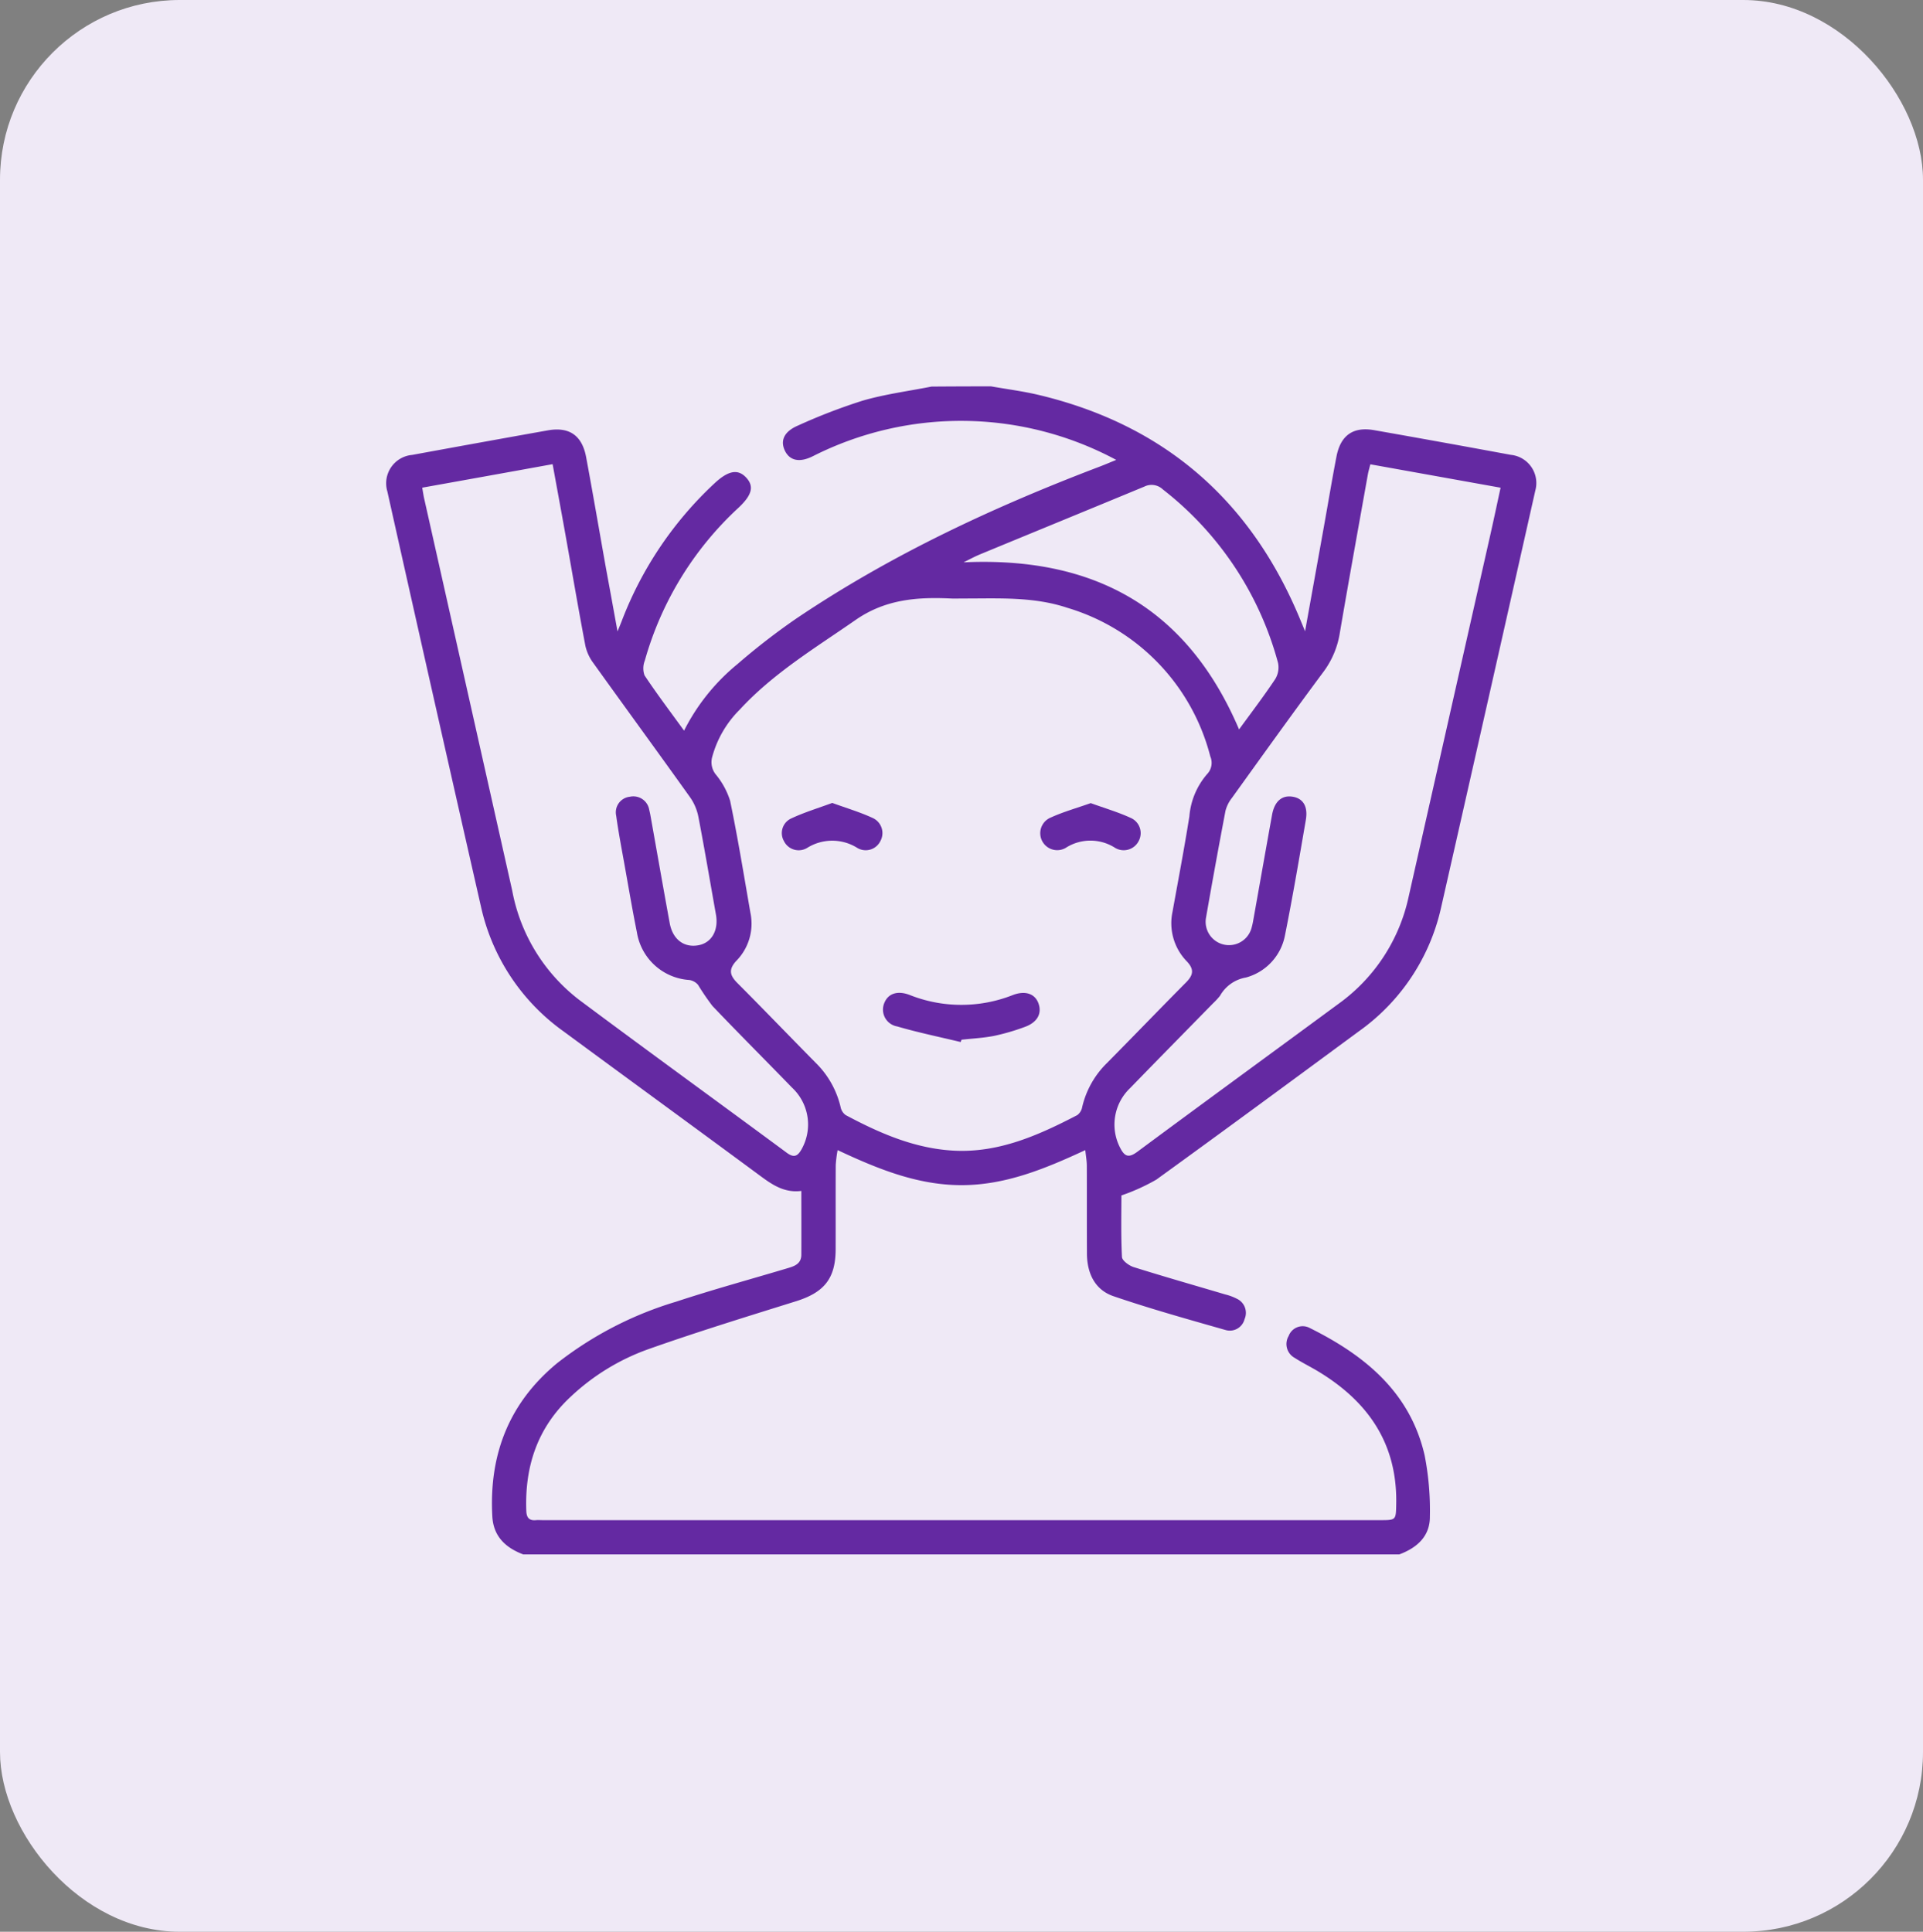 <svg xmlns="http://www.w3.org/2000/svg" width="214" height="215" viewBox="0 0 214 215">
  <rect x="0" y="0" width="214" height="215" fill="#808080" stroke="none"/>
  <g id="cleaning" transform="translate(-664 -1637)">
    <rect id="Rectangle_46" data-name="Rectangle 46" width="214" height="215" rx="20" transform="translate(664 1637)" fill="#efe9f6"/>
    <g id="facial-treatment" transform="translate(355.997 1332)">
      <path id="Path_85" data-name="Path 85" d="M418.284,348c1.777.315,3.578.542,5.332.961,14.018,3.345,23.656,11.8,29.12,25.088.125.3.251.6.5,1.212.741-4.12,1.429-7.918,2.109-11.716.464-2.58.89-5.163,1.388-7.735.454-2.36,1.855-3.345,4.184-2.935q7.617,1.341,15.217,2.749a3.153,3.153,0,0,1,2.725,3.974q-5.225,23.241-10.5,46.476A23.043,23.043,0,0,1,459.2,419.8c-7.488,5.518-14.976,11.039-22.515,16.49a22.275,22.275,0,0,1-3.886,1.76c0,1.991-.061,4.424.061,6.848.02.406.782.961,1.3,1.127,3.382,1.063,6.794,2.035,10.193,3.043a5.866,5.866,0,0,1,1.3.484,1.729,1.729,0,0,1,.85,2.265,1.689,1.689,0,0,1-2.1,1.215c-4.181-1.192-8.375-2.363-12.488-3.768-2.079-.711-2.942-2.569-2.952-4.746-.017-3.257,0-6.517-.014-9.773,0-.528-.1-1.06-.169-1.74-4.519,2.1-8.93,3.91-13.822,3.9-4.854-.014-9.242-1.787-13.741-3.9a14.452,14.452,0,0,0-.21,1.649c-.017,3.131,0,6.263-.01,9.391-.007,3.24-1.266,4.8-4.411,5.782-5.518,1.726-11.046,3.426-16.493,5.355a24.691,24.691,0,0,0-8.592,5.281c-3.69,3.439-5.112,7.745-4.929,12.691.027.741.3,1.107,1.073,1.036.251-.024.508,0,.762,0h93.155c1.818,0,1.784,0,1.818-1.811.129-6.7-3.128-11.388-8.67-14.736-.867-.525-1.784-.968-2.634-1.517a1.754,1.754,0,0,1-.664-2.437,1.665,1.665,0,0,1,2.346-.887c6.12,3.04,11.161,7.136,12.783,14.167a31.779,31.779,0,0,1,.586,6.791c.024,2.224-1.425,3.5-3.4,4.242H366.229c-1.97-.745-3.318-2.007-3.439-4.238-.376-6.858,1.845-12.62,7.221-17.051a40.084,40.084,0,0,1,13.213-6.831c4.049-1.337,8.169-2.461,12.255-3.683.819-.244,1.7-.454,1.7-1.567.01-2.322,0-4.645,0-7.085-1.828.234-3.152-.63-4.469-1.6-7.315-5.4-14.661-10.758-21.984-16.151a23.209,23.209,0,0,1-9.191-13.863q-5.261-23.109-10.427-46.242a3.17,3.17,0,0,1,2.759-4.059q7.546-1.386,15.095-2.732c2.387-.427,3.819.559,4.269,2.982.741,3.988,1.429,7.986,2.139,11.98.217,1.205.443,2.41.663,3.615.21,1.154.42,2.312.691,3.8.25-.616.362-.884.467-1.154a40.824,40.824,0,0,1,10.328-15.332c1.517-1.412,2.58-1.618,3.49-.67.945.985.7,1.97-.846,3.412a36.638,36.638,0,0,0-10.4,16.984,2.332,2.332,0,0,0-.034,1.649c1.371,2.062,2.867,4.039,4.4,6.154a22.847,22.847,0,0,1,5.934-7.4,74.865,74.865,0,0,1,6.513-5.047c10.565-7.133,22.041-12.471,33.927-16.987.515-.2,1.016-.413,1.72-.7a36.52,36.52,0,0,0-33.751-.416c-1.513.758-2.613.5-3.145-.66-.5-1.093-.054-2.092,1.476-2.745a64.245,64.245,0,0,1,7.2-2.773c2.495-.724,5.1-1.06,7.664-1.567Q414.988,348,418.284,348Zm-3.07,23.612c-.467,0-.931.02-1.395,0-3.754-.176-7.288.085-10.606,2.39-4.482,3.114-9.167,5.931-12.9,9.99a11.733,11.733,0,0,0-3.037,5.2,2.188,2.188,0,0,0,.362,1.98,8.641,8.641,0,0,1,1.615,2.952c.86,4.137,1.537,8.311,2.261,12.475a5.9,5.9,0,0,1-1.523,5.291c-.951,1-.785,1.662.088,2.536,2.928,2.935,5.8,5.928,8.714,8.879a10.142,10.142,0,0,1,2.756,4.909,1.449,1.449,0,0,0,.562.89c3.788,2.024,7.708,3.737,12.065,3.961,5,.257,9.408-1.72,13.714-3.957a1.434,1.434,0,0,0,.545-.9,10.022,10.022,0,0,1,2.762-4.9c2.945-2.979,5.853-6,8.8-8.974.789-.8.938-1.439.071-2.346a6.088,6.088,0,0,1-1.581-5.515c.636-3.534,1.31-7.065,1.875-10.613a8.205,8.205,0,0,1,1.97-4.7,1.808,1.808,0,0,0,.359-1.97,23.285,23.285,0,0,0-15.9-16.54C423.01,371.385,419.1,371.619,415.214,371.612ZM460.5,356.676c-.112.454-.21.775-.271,1.1-1.046,5.863-2.112,11.727-3.114,17.6a9.8,9.8,0,0,1-1.811,4.37c-3.456,4.648-6.825,9.36-10.207,14.062a3.875,3.875,0,0,0-.718,1.442q-1.137,5.977-2.18,11.97a2.6,2.6,0,0,0,5.078,1.07,7.565,7.565,0,0,0,.193-.863c.7-3.91,1.385-7.82,2.092-11.73.278-1.544,1.134-2.251,2.373-2.011,1.1.213,1.638,1.1,1.388,2.563-.738,4.289-1.466,8.582-2.322,12.847a6.023,6.023,0,0,1-4.347,4.7,4.109,4.109,0,0,0-2.888,2.041,8.585,8.585,0,0,1-.775.836c-3.077,3.145-6.165,6.276-9.228,9.435a5.6,5.6,0,0,0-1.1,6.649c.511,1.005.972,1.127,1.916.427,7.441-5.515,14.922-10.968,22.376-16.459a19.785,19.785,0,0,0,7.81-11.93q4.545-20.149,9.093-40.295c.386-1.71.748-3.426,1.137-5.22Zm-105.511,2.6c.085.477.135.846.217,1.209q4.9,21.82,9.8,43.643a19.907,19.907,0,0,0,7.458,12.16c7.657,5.714,15.4,11.324,23.077,17,.806.6,1.215.42,1.666-.379a5.615,5.615,0,0,0-1.066-6.862c-2.945-3.037-5.938-6.026-8.856-9.089a27.46,27.46,0,0,1-1.6-2.346,1.587,1.587,0,0,0-.975-.542,6.327,6.327,0,0,1-5.829-5.3c-.5-2.485-.924-4.983-1.371-7.478-.328-1.831-.68-3.656-.934-5.5a1.745,1.745,0,0,1,1.517-2.116,1.793,1.793,0,0,1,2.163,1.476c.085.328.142.66.2.992.691,3.869,1.368,7.739,2.075,11.6.332,1.818,1.6,2.762,3.209,2.458,1.473-.281,2.251-1.672,1.933-3.436-.647-3.619-1.256-7.244-1.95-10.853a5.694,5.694,0,0,0-.917-2.167c-3.561-4.99-7.18-9.939-10.752-14.922a5.081,5.081,0,0,1-.9-1.916c-.745-3.9-1.408-7.817-2.106-11.726-.5-2.82-1.022-5.633-1.547-8.521C364.614,357.55,359.848,358.406,354.994,359.276Zm90.9,26.913c1.374-1.889,2.756-3.7,4.022-5.6a2.494,2.494,0,0,0,.318-1.811,36.454,36.454,0,0,0-12.823-19.309,1.814,1.814,0,0,0-2.065-.308c-6.083,2.522-12.177,5.017-18.263,7.532-.63.261-1.232.592-1.848.894C429.638,366.923,440.075,372.529,445.894,386.189Z" fill="#6429a2"/>
      <path id="Path_86" data-name="Path 86" d="M522.884,552.872c-2.359-.569-4.743-1.056-7.068-1.737a1.9,1.9,0,0,1-1.415-2.647c.43-1.026,1.466-1.368,2.8-.857a15.577,15.577,0,0,0,11.49.01c1.385-.528,2.471-.146,2.854.944.4,1.127-.139,2.109-1.537,2.61a24.286,24.286,0,0,1-3.392.989c-1.2.237-2.424.294-3.636.43C522.945,552.7,522.915,552.787,522.884,552.872Z" transform="translate(-107.972 -131.896)" fill="#6429a2"/>
      <path id="Path_87" data-name="Path 87" d="M486.624,484.96c1.615.589,3.1,1.026,4.492,1.672a1.846,1.846,0,0,1,.863,2.576,1.819,1.819,0,0,1-2.613.731,5.244,5.244,0,0,0-5.518.017,1.828,1.828,0,0,1-2.607-.762,1.79,1.79,0,0,1,.792-2.495C483.5,486.009,485.057,485.539,486.624,484.96Z" transform="translate(-86.004 -90.596)" fill="#6429a2"/>
      <path id="Path_88" data-name="Path 88" d="M571.55,485.02c1.554.562,3.043,1,4.431,1.638a1.847,1.847,0,0,1,.914,2.563,1.866,1.866,0,0,1-2.722.721,5.087,5.087,0,0,0-5.284-.017,1.887,1.887,0,1,1-1.77-3.307C568.513,485.985,570,485.568,571.55,485.02Z" transform="translate(-142.166 -90.635)" fill="#6429a2"/>
    </g>
  </g>
</svg>
